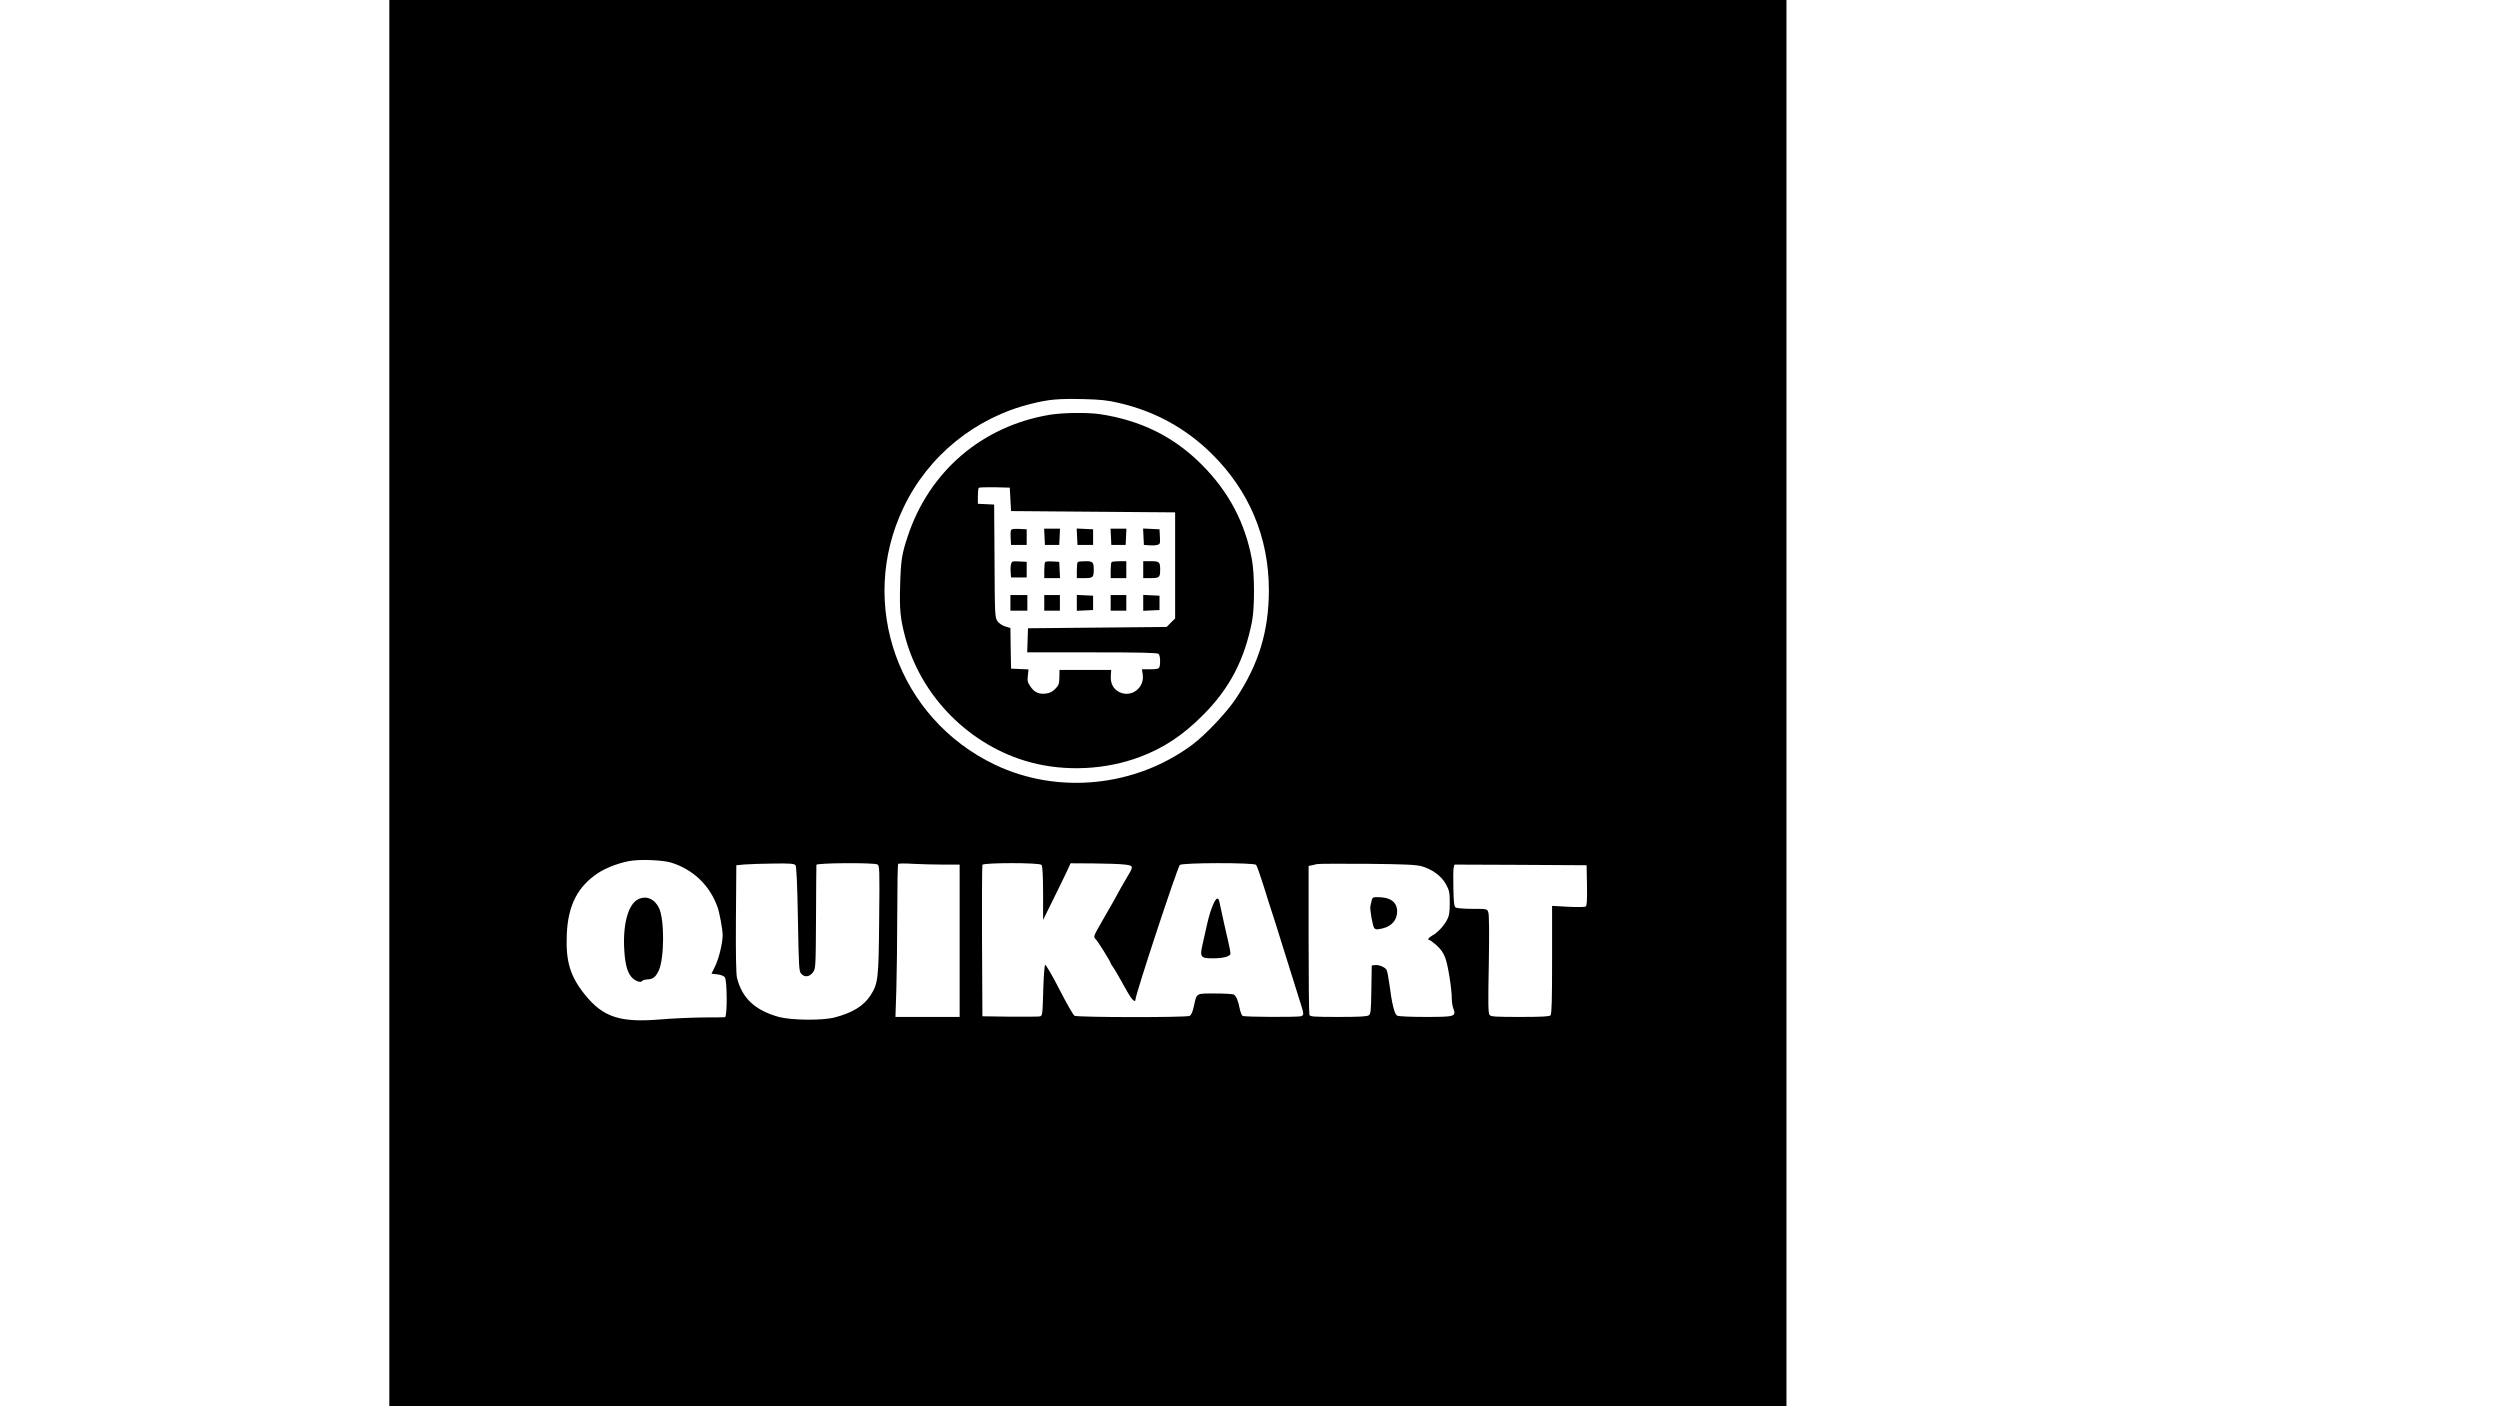 <?xml version="1.0" standalone="no"?>
<!DOCTYPE svg PUBLIC "-//W3C//DTD SVG 20010904//EN"
 "http://www.w3.org/TR/2001/REC-SVG-20010904/DTD/svg10.dtd">
<svg version="1.0" xmlns="http://www.w3.org/2000/svg"
 width="1920pt" height="1080pt" viewBox="0 0 1920 1080"
 preserveAspectRatio="xMidYMid meet">

<g transform="translate(0,1080) scale(0.1,-0.1)"
fill="#000000" stroke="none">
<path d="M2990 5400 l0 -5400 5365 0 5365 0 0 5400 0 5400 -5365 0 -5365 0 0
-5400z m5605 2305 c273 -63 513 -194 711 -390 288 -284 438 -642 439 -1045 0
-317 -78 -573 -256 -839 -69 -103 -229 -273 -329 -348 -436 -326 -1032 -388
-1519 -156 -743 355 -1056 1233 -703 1973 190 400 552 694 986 800 133 33 205
39 391 35 136 -3 192 -9 280 -30z m-3443 -3529 c169 -52 298 -173 358 -341 16
-43 40 -174 40 -217 0 -61 -29 -180 -58 -239 l-28 -57 45 -5 c27 -3 50 -12 58
-23 18 -25 19 -303 1 -306 -7 -1 -83 -2 -168 -2 -85 -1 -232 -7 -326 -15 -311
-26 -441 16 -581 189 -114 141 -149 257 -140 464 9 222 83 367 240 471 68 45
182 86 267 96 86 10 233 2 292 -15z m957 -20 c8 -10 14 -136 19 -414 7 -377 8
-401 26 -421 26 -29 63 -24 90 12 20 28 21 40 23 420 1 216 2 398 3 405 0 15
441 18 469 3 16 -9 17 -37 13 -423 -4 -458 -8 -491 -66 -582 -52 -81 -140
-135 -276 -170 -95 -25 -333 -22 -429 4 -183 51 -282 144 -321 301 -7 29 -10
181 -8 454 l3 410 65 6 c36 3 135 6 221 7 123 2 159 -1 168 -12z m1133 4 l128
0 0 -585 0 -585 -247 0 -246 0 7 213 c3 116 7 379 7 583 0 205 3 375 7 379 4
4 54 5 111 1 57 -3 162 -6 233 -6z m756 -2 c9 -9 12 -72 13 -218 l0 -205 72
146 c40 80 87 178 106 217 l33 72 172 -1 c94 -1 200 -4 236 -8 74 -7 77 -14
36 -80 -12 -20 -39 -67 -60 -104 -43 -79 -53 -98 -134 -238 -76 -132 -77 -133
-56 -153 17 -17 114 -173 114 -183 0 -3 8 -17 19 -31 10 -15 31 -49 46 -77 16
-27 44 -78 63 -112 33 -59 62 -87 62 -61 0 39 320 1009 341 1035 16 18 572 19
586 1 6 -7 32 -80 58 -163 25 -82 55 -175 65 -205 10 -30 41 -127 68 -215 83
-264 133 -427 153 -489 23 -71 23 -82 3 -90 -23 -9 -437 -7 -451 2 -7 4 -17
32 -23 60 -10 55 -26 92 -44 104 -6 4 -70 8 -143 8 -151 0 -141 6 -164 -98 -9
-42 -20 -67 -32 -74 -25 -13 -860 -12 -885 1 -9 5 -62 97 -117 205 -55 108
-104 191 -109 186 -4 -4 -11 -94 -14 -199 -5 -184 -6 -192 -26 -197 -12 -2
-115 -3 -231 -2 l-210 3 -3 575 c-1 316 0 581 3 588 6 17 435 18 453 0z m2921
-11 c83 -24 151 -75 186 -138 26 -48 29 -63 29 -144 0 -73 -4 -98 -21 -130
-25 -48 -76 -101 -115 -121 -26 -14 -38 -34 -19 -34 4 0 29 -18 54 -40 32 -29
52 -57 67 -97 21 -56 50 -240 50 -317 0 -22 5 -54 12 -72 22 -61 12 -64 -214
-64 -114 0 -207 4 -218 10 -20 11 -40 88 -60 245 -7 50 -16 97 -21 106 -11 21
-61 42 -91 37 l-23 -3 -3 -185 c-2 -160 -5 -187 -19 -197 -12 -10 -76 -13
-234 -13 -189 0 -218 2 -223 16 -3 9 -6 269 -6 580 l0 564 23 4 c12 3 31 7 42
10 11 3 184 3 385 2 294 -3 375 -7 419 -19z m1269 -146 c2 -117 -1 -157 -10
-163 -7 -5 -68 -5 -135 -2 l-123 7 0 -415 c0 -309 -3 -417 -12 -426 -9 -9 -75
-12 -234 -12 -188 0 -224 2 -234 15 -11 13 -12 92 -6 389 4 241 3 383 -4 400
-9 26 -10 26 -122 26 -62 0 -120 5 -128 10 -12 7 -16 38 -18 146 -2 75 -1 147
2 160 l6 24 508 -2 507 -3 3 -154z"/>
<path d="M8065 7615 c-522 -86 -930 -435 -1095 -938 -44 -132 -52 -183 -57
-377 -5 -180 1 -248 37 -385 121 -465 501 -846 965 -970 269 -72 578 -57 840
42 182 68 332 168 485 322 204 205 318 423 376 721 20 105 20 364 -2 477 -52
279 -178 518 -384 724 -216 217 -471 342 -787 389 -95 13 -278 11 -378 -5z
m-305 -650 l5 -90 630 -5 630 -5 0 -407 0 -408 -33 -32 -32 -33 -533 -5 -532
-5 -3 -92 -3 -93 499 0 c374 0 501 -3 510 -12 13 -13 16 -75 6 -102 -5 -12
-21 -16 -70 -16 l-64 0 6 -38 c16 -103 -85 -182 -178 -138 -47 23 -70 65 -67
124 l3 47 -199 0 -198 0 -1 -57 c-1 -51 -5 -61 -32 -89 -23 -23 -43 -32 -75
-36 -54 -5 -86 11 -117 57 -20 29 -23 43 -18 82 l5 47 -67 3 -67 3 -3 156 -2
156 -40 12 c-22 7 -48 24 -59 40 -20 28 -21 44 -23 462 l-3 434 -62 3 -63 3 0
58 c0 32 3 61 7 65 4 3 59 5 122 4 l116 -3 5 -90z"/>
<path d="M7764 6727 c-3 -8 -4 -36 -2 -63 l3 -49 60 0 60 0 0 60 0 60 -58 3
c-42 2 -59 -1 -63 -11z"/>
<path d="M8022 6678 l3 -63 55 0 55 0 3 63 3 62 -61 0 -61 0 3 -62z"/>
<path d="M8272 6678 l3 -63 60 0 60 0 0 60 0 60 -63 3 -63 3 3 -63z"/>
<path d="M8532 6678 l3 -63 55 0 55 0 3 63 3 62 -61 0 -61 0 3 -62z"/>
<path d="M8782 6678 l3 -63 39 -3 c22 -2 50 -1 63 3 22 5 24 10 21 63 l-3 57
-63 3 -63 3 3 -63z"/>
<path d="M7765 6467 c-4 -13 -5 -41 -3 -63 l3 -39 60 0 60 0 0 60 0 60 -57 3
c-53 3 -58 1 -63 -21z"/>
<path d="M8027 6484 c-4 -4 -7 -34 -7 -66 l0 -58 60 0 61 0 -3 63 -3 62 -50 3
c-28 2 -54 0 -58 -4z"/>
<path d="M8277 6483 c-4 -3 -7 -33 -7 -65 l0 -58 59 0 c65 0 71 6 71 65 0 58
-7 65 -64 65 -29 0 -56 -3 -59 -7z"/>
<path d="M8537 6483 c-4 -3 -7 -33 -7 -65 l0 -58 60 0 60 0 0 65 0 65 -53 0
c-30 0 -57 -3 -60 -7z"/>
<path d="M8780 6425 l0 -65 59 0 c65 0 71 6 71 65 0 59 -6 65 -71 65 l-59 0 0
-65z"/>
<path d="M7760 6170 l0 -60 65 0 65 0 0 60 0 60 -65 0 -65 0 0 -60z"/>
<path d="M8020 6170 l0 -60 60 0 60 0 0 60 0 60 -60 0 -60 0 0 -60z"/>
<path d="M8270 6170 l0 -61 63 3 62 3 0 55 0 55 -62 3 -63 3 0 -61z"/>
<path d="M8530 6170 l0 -60 60 0 60 0 0 60 0 60 -60 0 -60 0 0 -60z"/>
<path d="M8780 6170 l0 -61 63 3 62 3 0 55 0 55 -62 3 -63 3 0 -61z"/>
<path d="M4900 3893 c-77 -39 -119 -198 -105 -398 7 -113 28 -177 66 -210 30
-25 63 -33 73 -17 3 5 19 9 35 10 45 1 66 17 90 68 44 93 45 398 1 483 -35 70
-99 95 -160 64z"/>
<path d="M9325 3871 c-19 -38 -40 -102 -55 -171 -7 -30 -21 -92 -31 -138 -27
-113 -21 -122 75 -122 83 0 136 15 136 38 0 9 -6 43 -14 76 -13 54 -59 261
-72 324 -6 30 -21 28 -39 -7z"/>
<path d="M10534 3883 c-3 -16 -7 -33 -9 -40 -7 -22 17 -158 30 -172 11 -11 22
-11 64 -1 70 17 111 65 111 130 0 73 -52 110 -152 110 -33 0 -38 -3 -44 -27z"/>
</g>
</svg>
